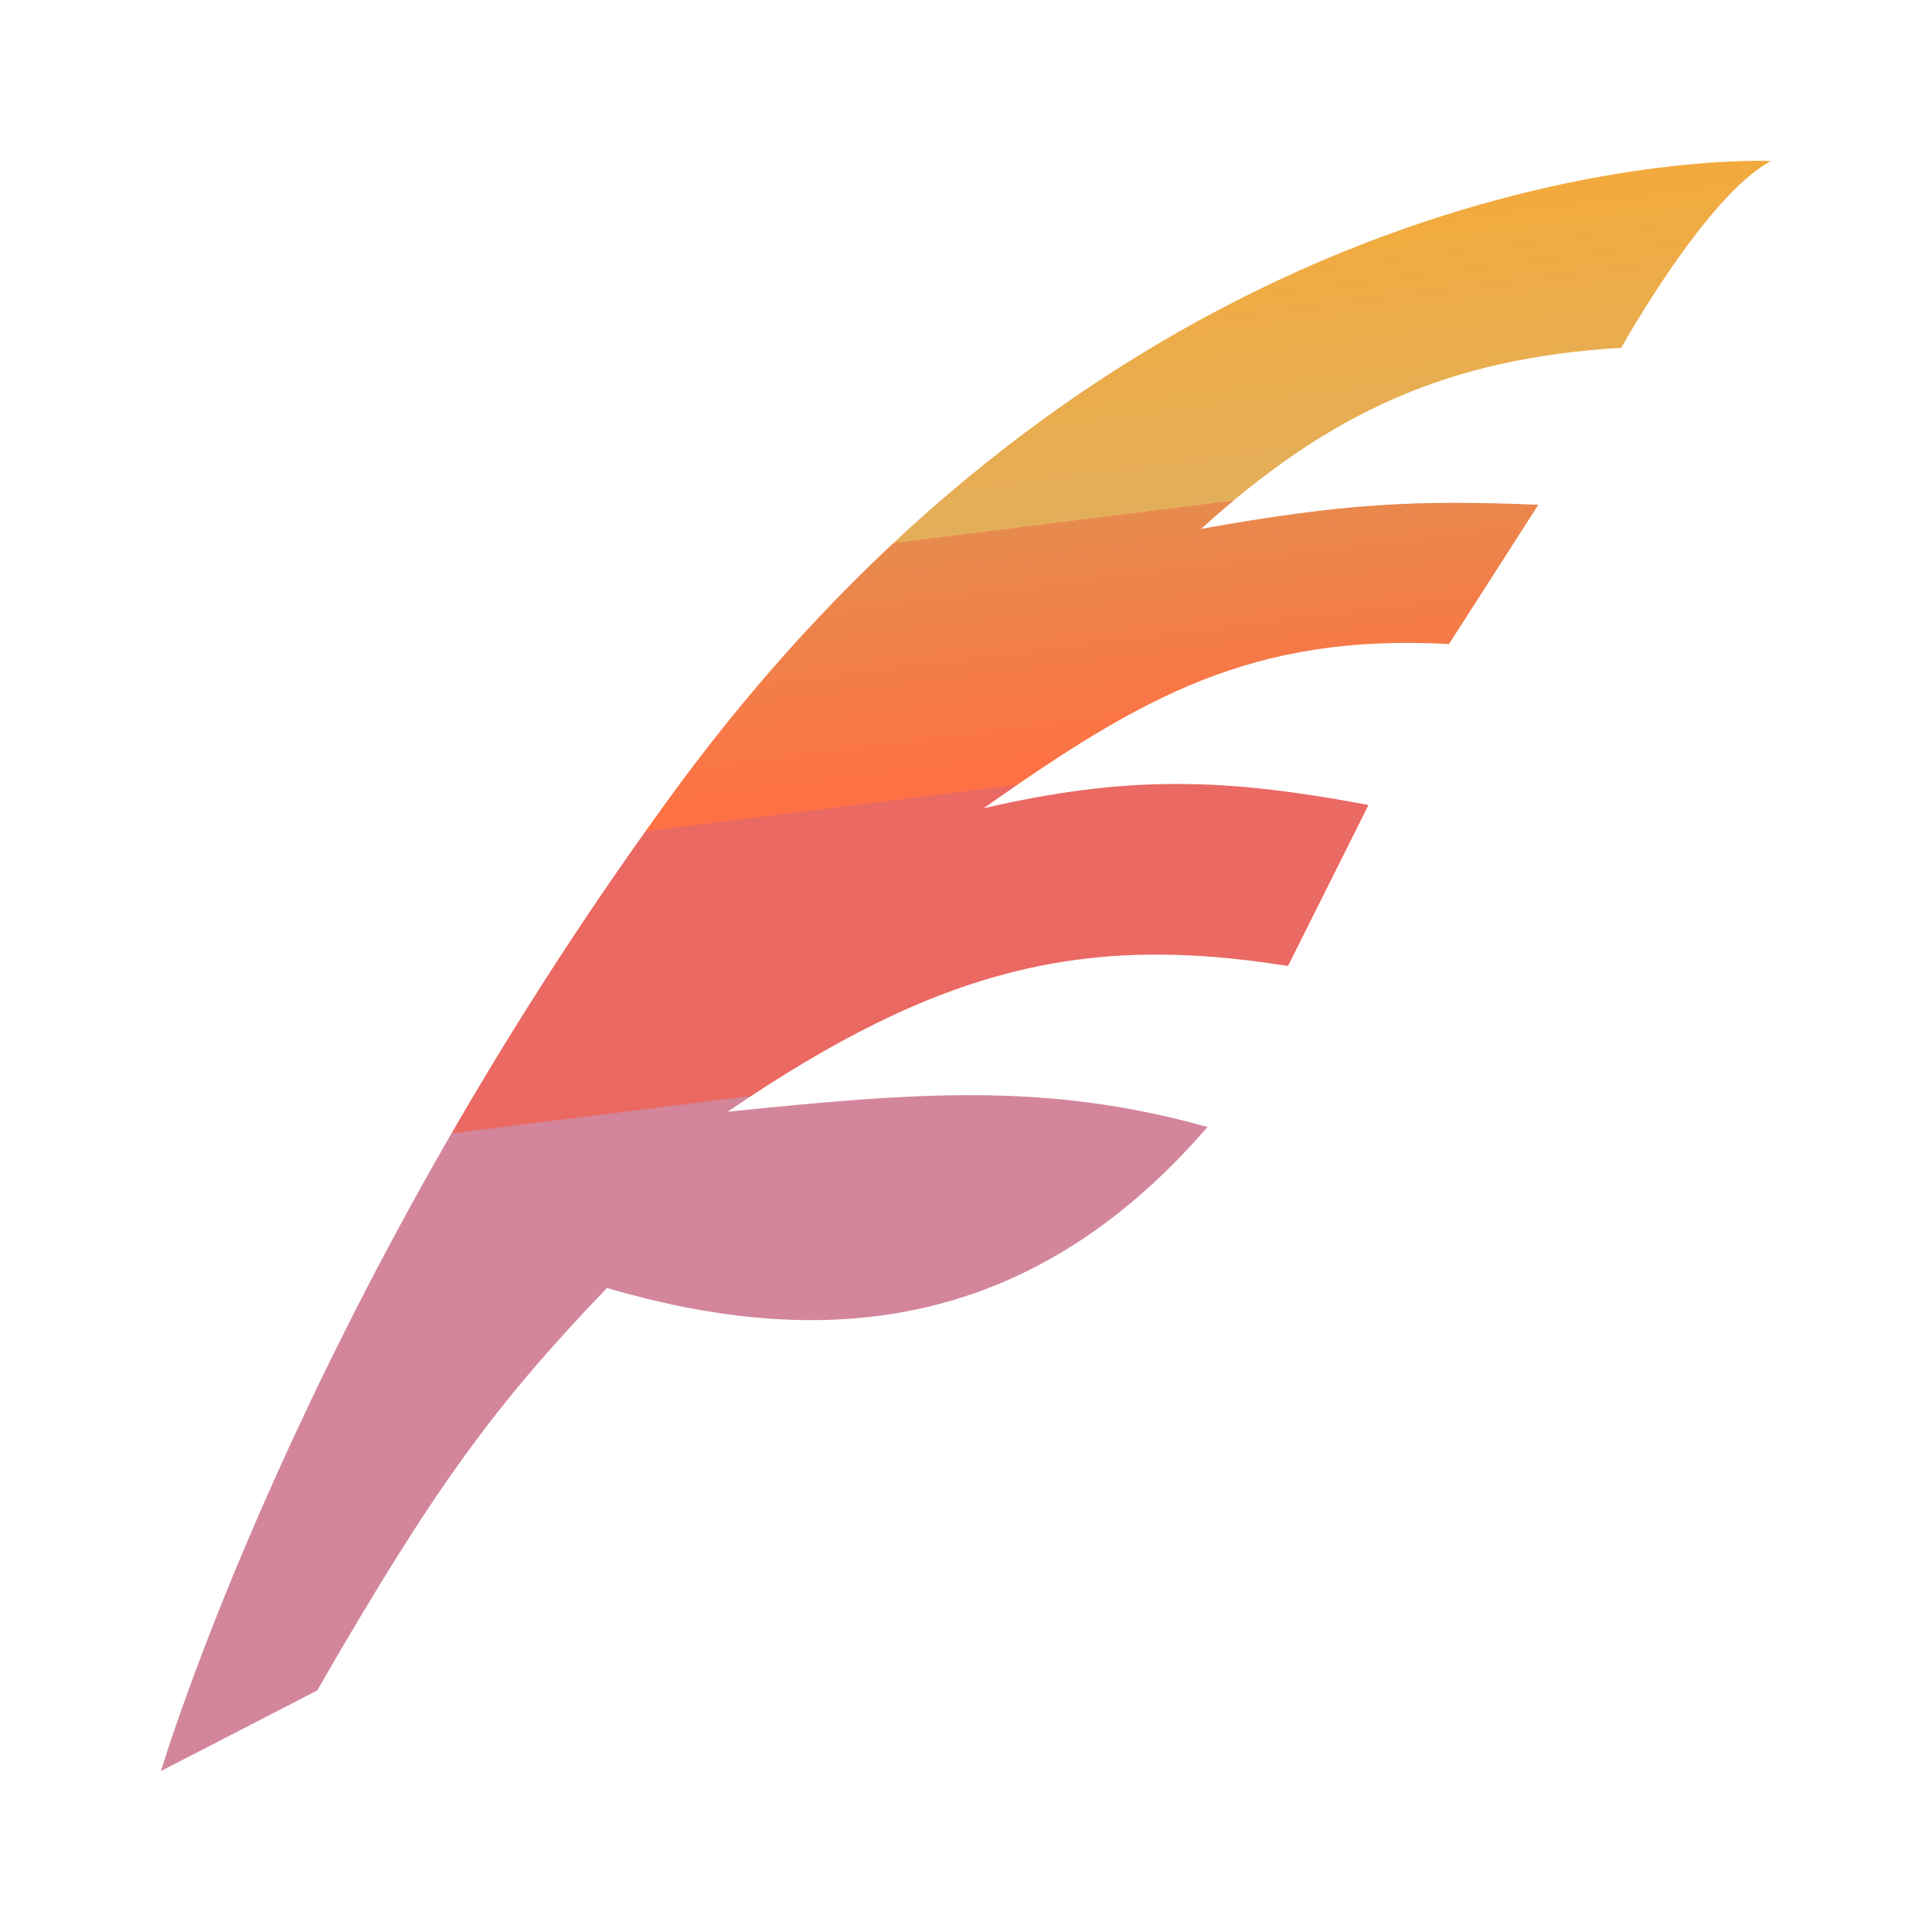 <svg xmlns="http://www.w3.org/2000/svg" viewBox="0 0 24 24"><defs><linearGradient x1=".125" y1="1" x2="0" y2="0" id="a"><stop offset="0%" stop-color="#d3869b"/><stop offset="37.5%" stop-color="#d3869b"/><stop offset="37.501%" stop-color="#ea6962"/><stop offset="54.25%" stop-color="#ea6962"/><stop offset="54.251%" stop-color="#ff7043"/><stop offset="69.75%" stop-color="#e78a4e"/><stop offset="69.751%" stop-color="#e3ae5a"/><stop offset="100%" stop-color="#ffa726"/></linearGradient></defs><path d="M22 2s-7.64-.37-13.66 7.88C3.72 16.21 2 22 2 22l1.94-1c1.44-2.5 2.19-3.53 3.6-5 2.53.74 5.17.65 7.46-2-2-.56-3.6-.43-5.96-.19C11.69 12 13.5 11.6 16 12l1-2c-1.8-.34-3-.37-4.78.04C14.19 8.65 15.56 7.87 18 8l1.11-1.73c-1.53-.06-2.4-.02-4.19.3 1.61-1.46 3.08-2.12 5.22-2.25 0 0 1.05-1.89 1.86-2.32z" fill="url(#a)"/></svg>